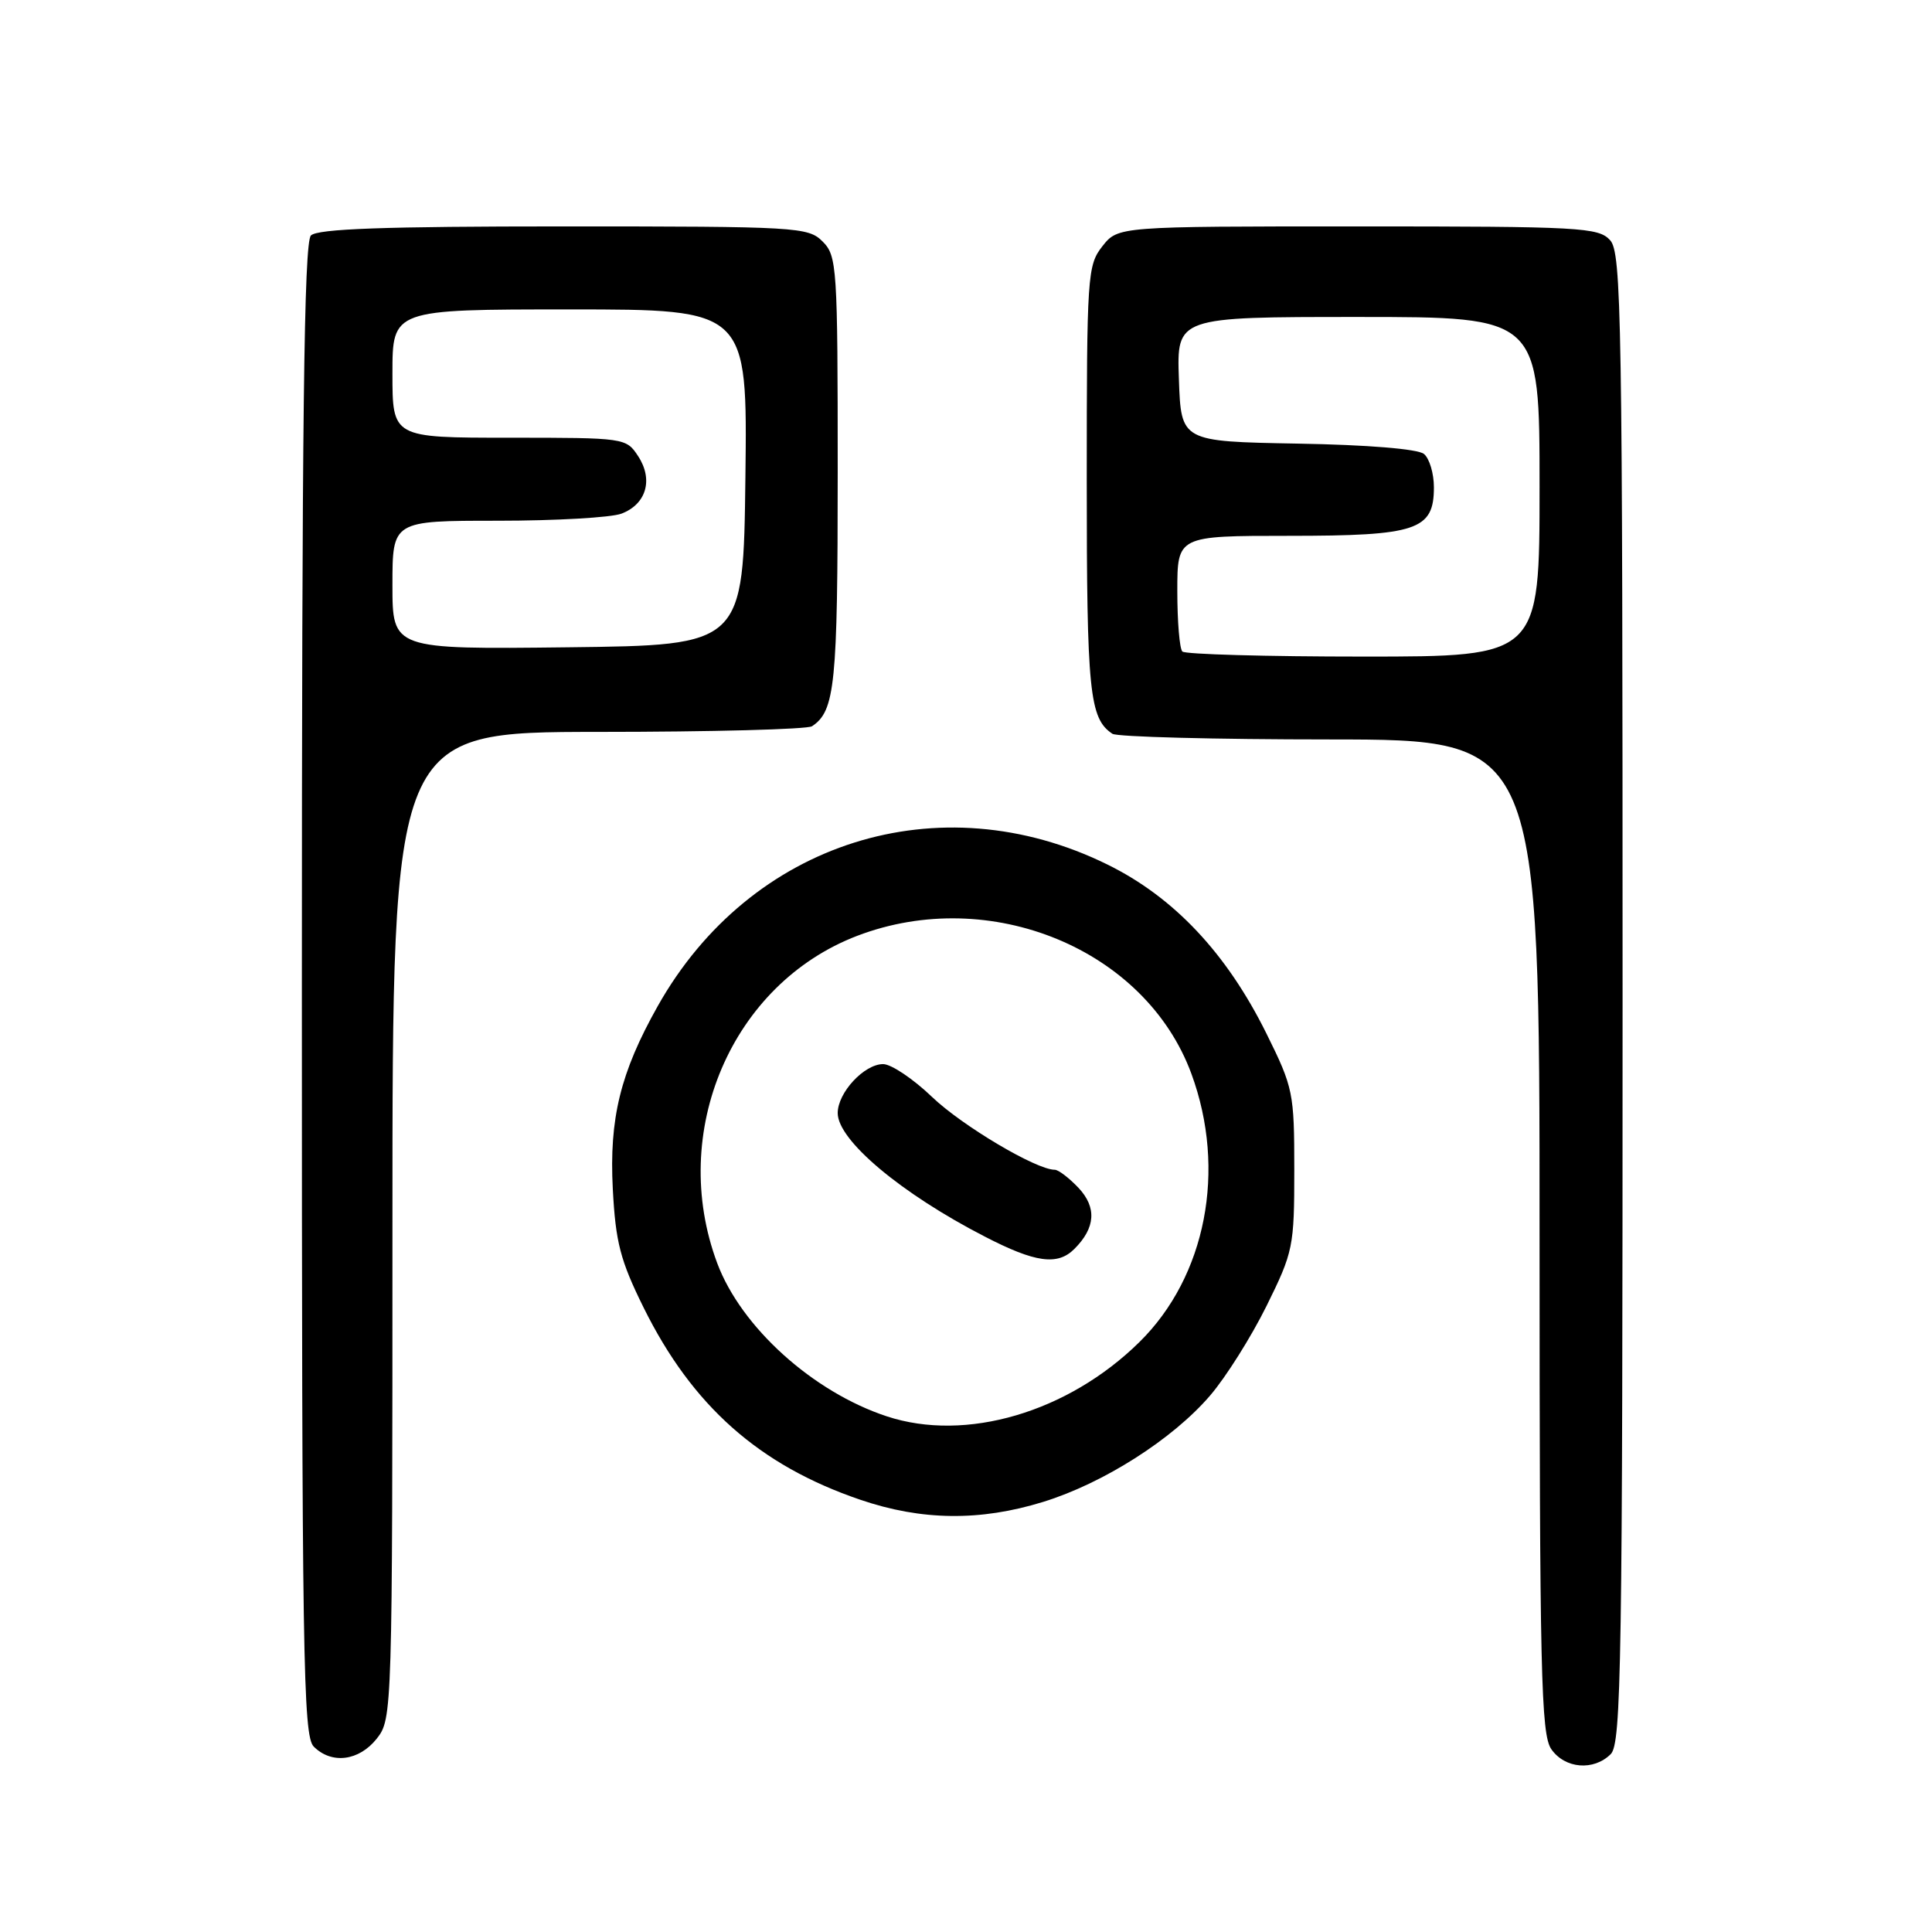 <?xml version="1.0" encoding="UTF-8" standalone="no"?>
<!DOCTYPE svg PUBLIC "-//W3C//DTD SVG 1.1//EN" "http://www.w3.org/Graphics/SVG/1.1/DTD/svg11.dtd" >
<svg xmlns="http://www.w3.org/2000/svg" xmlns:xlink="http://www.w3.org/1999/xlink" version="1.1" viewBox="0 0 256 256">
 <g >
 <path fill="currentColor"
d=" M 213.43 232.43 C 214.84 231.02 215.00 220.56 215.00 132.26 C 215.00 41.91 214.86 33.50 213.35 31.83 C 211.81 30.13 209.43 30.00 179.92 30.00 C 148.15 30.00 148.15 30.00 146.07 32.63 C 144.09 35.16 144.00 36.45 144.00 63.70 C 144.00 91.72 144.35 95.20 147.40 97.23 C 148.00 97.64 160.99 97.98 176.25 97.98 C 204.00 98.00 204.00 98.00 204.00 163.78 C 204.00 221.69 204.19 229.82 205.56 231.78 C 207.37 234.37 211.17 234.68 213.43 232.43 Z  M 49.93 230.37 C 51.98 227.76 52.00 226.98 52.00 162.37 C 52.00 97.00 52.00 97.00 79.25 96.98 C 94.24 96.98 107.00 96.64 107.60 96.23 C 110.65 94.20 111.00 90.72 111.00 62.57 C 111.00 35.33 110.91 33.91 109.00 32.00 C 107.08 30.08 105.67 30.00 74.70 30.00 C 50.91 30.00 42.08 30.32 41.20 31.20 C 40.28 32.12 40.00 55.67 40.00 131.13 C 40.00 219.55 40.16 230.02 41.57 231.43 C 43.95 233.81 47.58 233.34 49.93 230.37 Z  M 138.22 199.01 C 146.22 196.54 155.39 190.70 160.35 184.91 C 162.43 182.49 165.79 177.15 167.82 173.05 C 171.36 165.88 171.50 165.21 171.50 155.00 C 171.50 144.79 171.36 144.12 167.81 136.95 C 162.53 126.29 155.53 118.86 146.69 114.53 C 124.45 103.61 99.41 111.52 87.15 133.32 C 82.20 142.12 80.71 148.21 81.20 157.56 C 81.57 164.61 82.19 167.01 85.28 173.26 C 91.72 186.28 100.60 194.16 113.98 198.72 C 122.11 201.50 129.88 201.59 138.22 199.01 Z  M 156.67 86.33 C 156.30 85.97 156.00 82.37 156.00 78.33 C 156.00 71.00 156.00 71.00 170.78 71.00 C 187.75 71.00 190.00 70.25 190.00 64.57 C 190.00 62.74 189.41 60.75 188.68 60.15 C 187.88 59.49 181.23 58.94 171.93 58.78 C 156.50 58.50 156.50 58.50 156.21 50.25 C 155.92 42.00 155.92 42.00 179.96 42.00 C 204.00 42.00 204.00 42.00 204.00 64.50 C 204.00 87.00 204.00 87.00 180.67 87.00 C 167.83 87.00 157.03 86.70 156.67 86.33 Z  M 52.00 77.52 C 52.00 69.00 52.00 69.00 65.93 69.00 C 73.60 69.00 80.99 68.58 82.35 68.06 C 85.64 66.81 86.59 63.55 84.56 60.45 C 82.97 58.02 82.80 58.00 67.48 58.00 C 52.00 58.00 52.00 58.00 52.00 49.50 C 52.00 41.00 52.00 41.00 75.52 41.00 C 99.04 41.00 99.04 41.00 98.77 63.25 C 98.50 85.50 98.50 85.50 75.25 85.77 C 52.00 86.04 52.00 86.04 52.00 77.52 Z  M 117.50 187.67 C 107.71 184.44 98.22 175.87 95.04 167.39 C 88.54 150.01 96.94 130.37 113.59 124.00 C 131.22 117.27 151.80 125.77 157.87 142.29 C 162.55 155.02 159.81 169.14 150.98 177.83 C 141.51 187.15 127.99 191.13 117.50 187.67 Z  M 142.36 165.49 C 145.16 162.70 145.34 160.00 142.92 157.41 C 141.67 156.09 140.25 155.00 139.76 155.00 C 137.31 155.00 127.50 149.18 123.50 145.35 C 121.01 142.96 118.09 141.00 117.02 141.00 C 114.51 141.00 111.00 144.78 111.00 147.49 C 111.00 151.09 119.37 158.13 130.50 163.86 C 137.19 167.32 140.14 167.72 142.36 165.49 Z "/>
</g>
</svg>